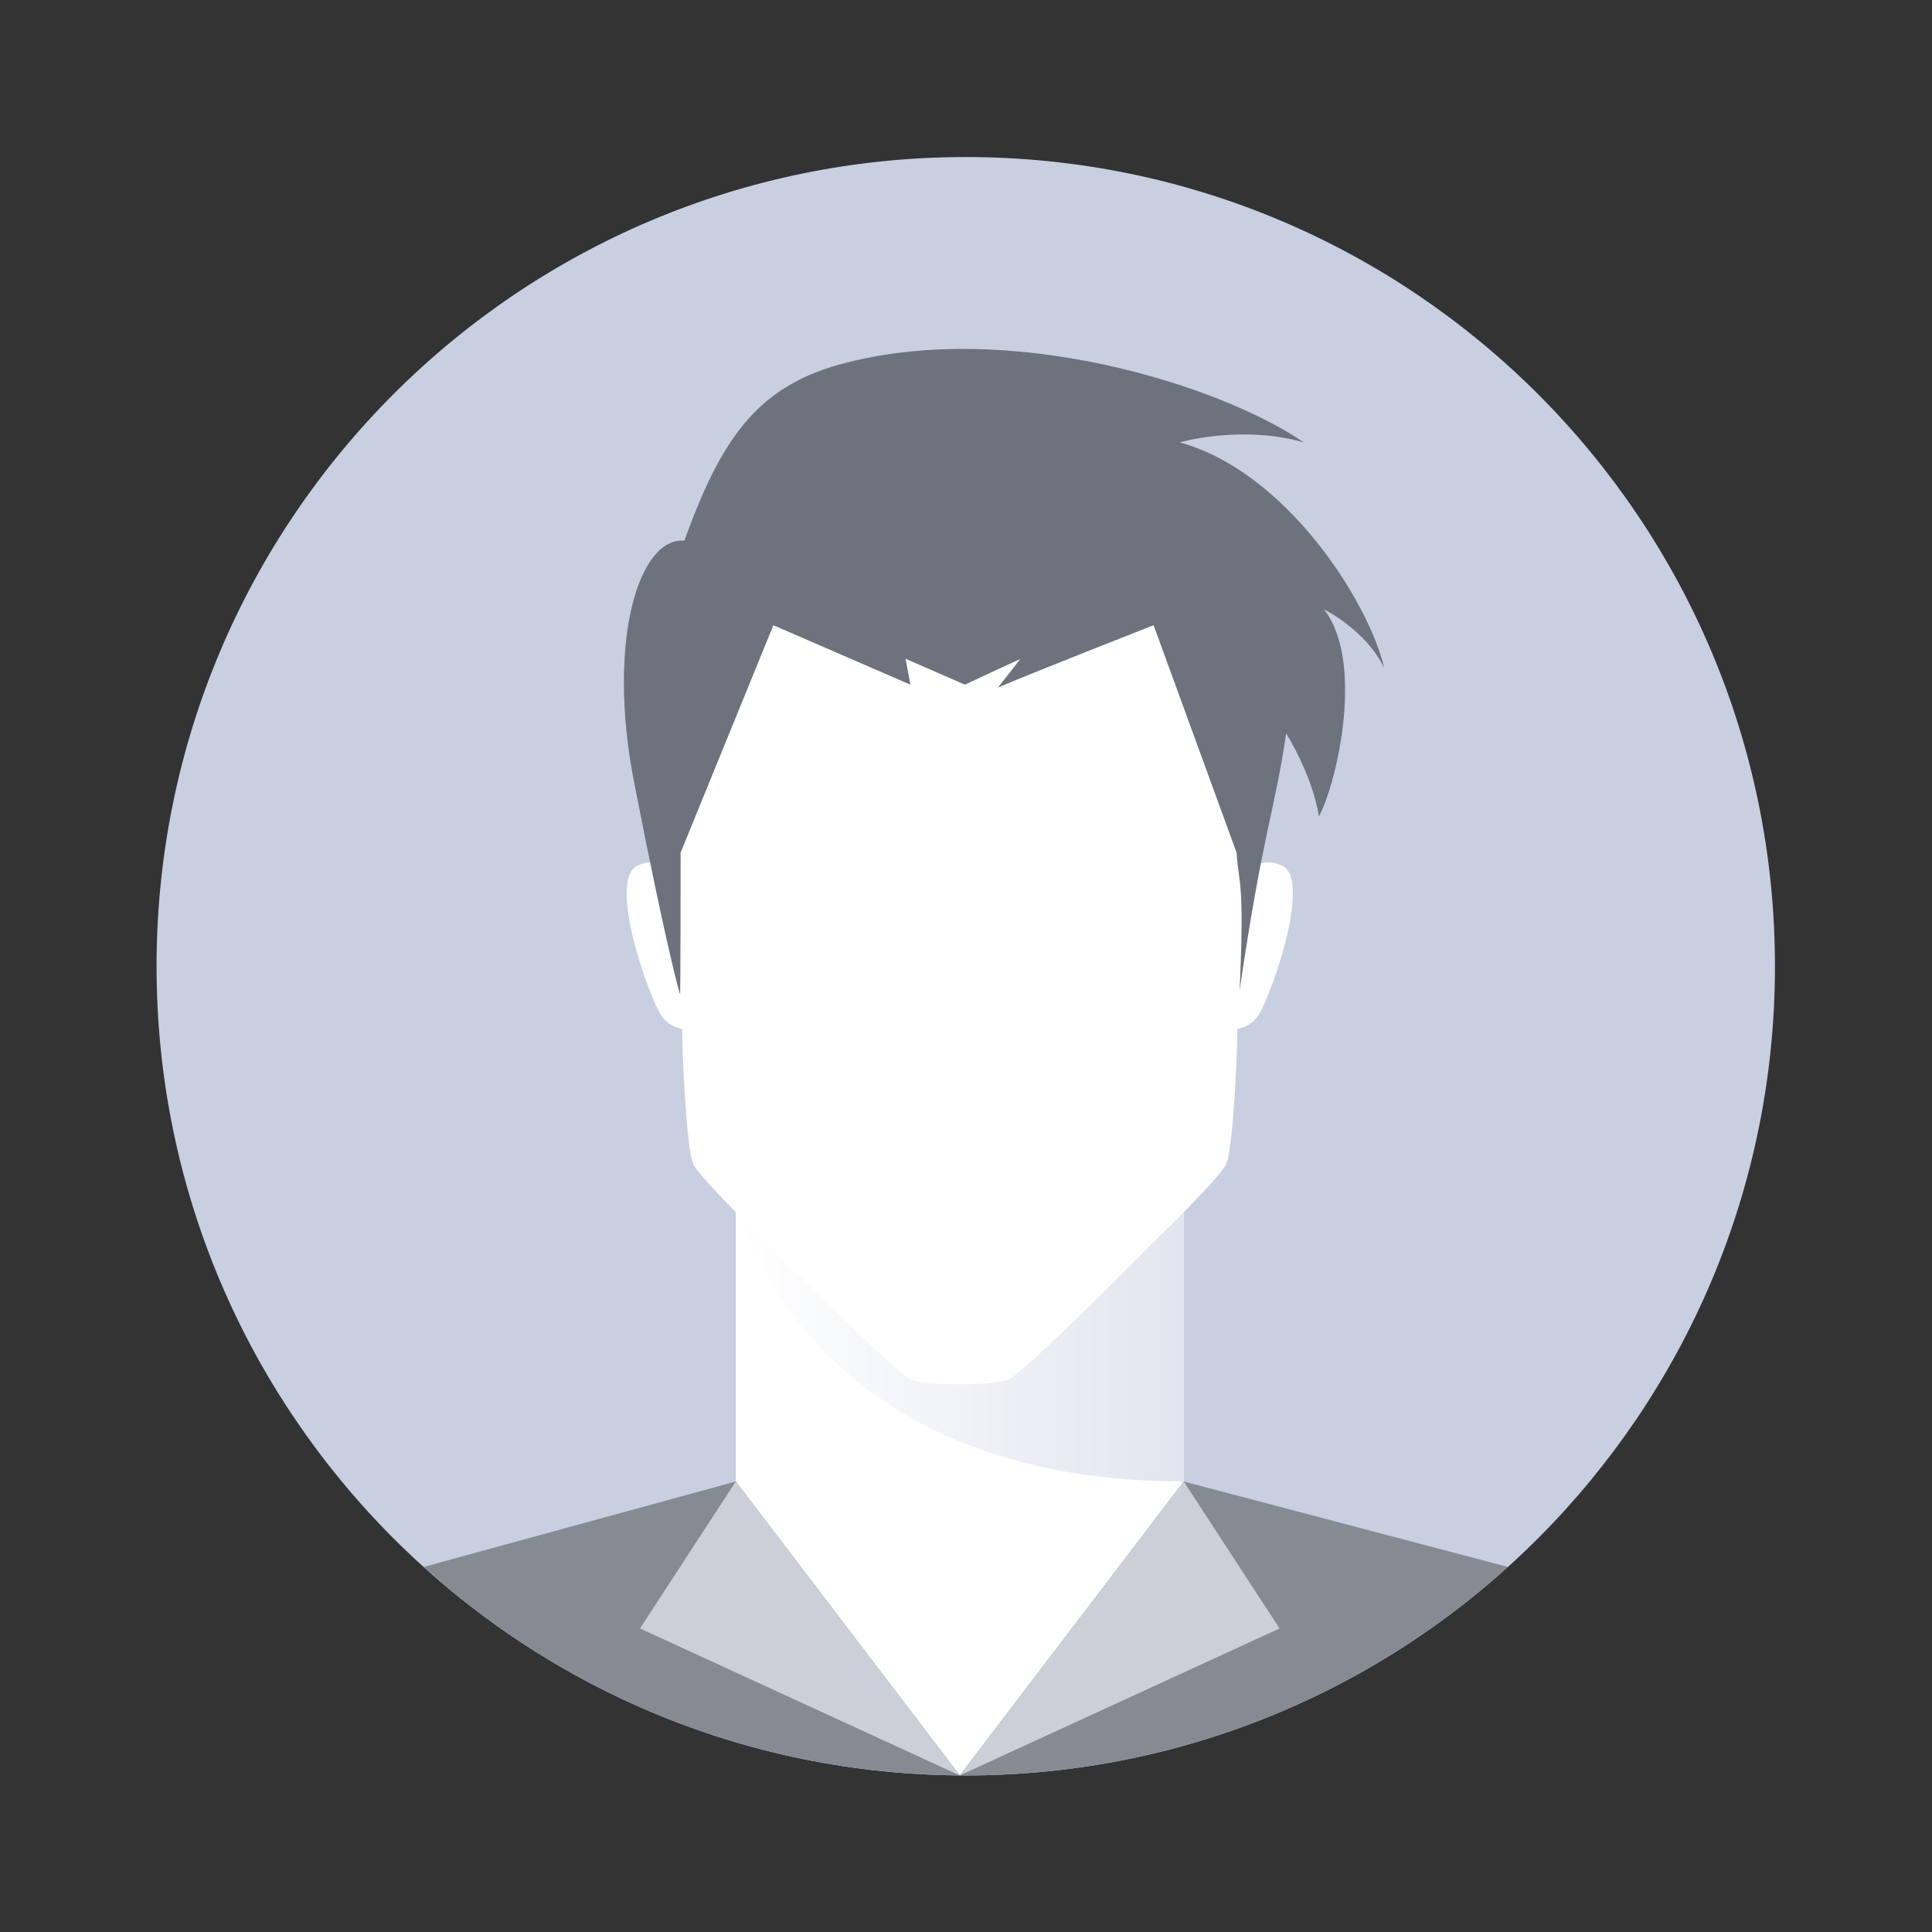 <?xml version="1.0" encoding="UTF-8" standalone="no"?>
<svg
   xmlns:dc="http://purl.org/dc/elements/1.1/"
   xmlns:cc="http://creativecommons.org/ns#"
   xmlns:rdf="http://www.w3.org/1999/02/22-rdf-syntax-ns#"
   xmlns:svg="http://www.w3.org/2000/svg"
   xmlns="http://www.w3.org/2000/svg"
   viewBox="0 0 1600 1600"
   height="1600"
   width="1600"
   xml:space="preserve"
   id="svg2"
   version="1.1"><rect x="0" y="0" width="1600" height="1600" fill="#333333" stroke="none"/><defs
     id="defs6"><clipPath
       id="clipPath28"
       clipPathUnits="userSpaceOnUse"><path
         id="path26"
         d="m 4571.2,4528.05 c 0,0 392.55,-1729.13 2783.1,-1729.13 0,477.09 0,1969.9 0,1969.9 z" /></clipPath><linearGradient
       id="linearGradient34"
       spreadMethod="pad"
       gradientTransform="matrix(5194.17,0,0,-5194.17,4571.2,3783.87)"
       gradientUnits="userSpaceOnUse"
       y2="0"
       x2="1"
       y1="0"
       x1="0"><stop
         id="stop30"
         offset="0"
         style="stop-opacity:1;stop-color:#ffffff" /><stop
         id="stop32"
         offset="1"
         style="stop-opacity:1;stop-color:#c8cfe1" /></linearGradient></defs><g
     transform="matrix(1.333,0,0,-1.333,0,1600)"
     id="g10"><g
       transform="scale(0.1)"
       id="g12"><path
         id="path14"
         style="fill:#c8cfe1;fill-opacity:1;fill-rule:nonzero;stroke:none"
         d="M 11027.3,6000 C 11027.3,3223.48 8776.52,972.699 6000,972.699 3223.48,972.699 972.668,3223.48 972.668,6000 c 0,2776.52 2250.812,5027.3 5027.332,5027.3 2776.52,0 5027.3,-2250.78 5027.3,-5027.3" /><path
         id="path16"
         style="fill:#ffffff;fill-opacity:1;fill-rule:nonzero;stroke:none"
         d="m 7686.83,6502.73 c 0,0 92.34,205.2 277.02,123.12 184.68,-82.08 -53.87,-772.05 -138.51,-918.26 -84.64,-146.2 -269.32,-92.33 -269.32,-92.33 l 130.81,887.47" /><path
         id="path18"
         style="fill:#868b93;fill-opacity:1;fill-rule:nonzero;stroke:none"
         d="M 9368.05,2268.1 7354.3,2798.92 6000,2614.25 4571.2,2798.92 2631.95,2268.1 C 3523.35,1463.1 4704.32,972.699 6000,972.699 c 1295.69,0 2476.65,490.401 3368.05,1295.401" /><path
         id="path20"
         style="fill:#ffffff;fill-opacity:1;fill-rule:nonzero;stroke:none"
         d="M 5962.75,4604.66 4571.2,4768.82 v -1969.9 c 0,0 731.13,-425.78 1391.55,-425.78 660.42,0 1391.55,425.78 1391.55,425.78 v 1969.9 L 5962.75,4604.66" /><g
         id="g22"><g
           clip-path="url(#clipPath28)"
           id="g24"><path
             id="path36"
             style="fill:url(#linearGradient34);fill-opacity:1;fill-rule:nonzero;stroke:none"
             d="m 4571.2,4528.05 c 0,0 392.55,-1729.13 2783.1,-1729.13 0,477.09 0,1969.9 0,1969.9 L 4571.2,4528.05" /></g></g><path
         id="path38"
         style="fill:#ffffff;fill-opacity:1;fill-rule:nonzero;stroke:none"
         d="m 4238.66,6502.73 c 0,0 -92.33,205.2 -277.01,123.12 -184.68,-82.08 53.86,-772.05 138.51,-918.26 84.64,-146.2 269.32,-92.33 269.32,-92.33 l -130.82,887.47" /><path
         id="path40"
         style="fill:#ffffff;fill-opacity:1;fill-rule:nonzero;stroke:none"
         d="m 7686.28,5586.73 c 21.3,390.74 58.23,885.14 84.43,1906.08 32,1246.57 -1135.97,1723.66 -1807.96,1723.66 -671.99,0 -1839.97,-477.09 -1807.97,-1723.66 26.21,-1020.93 63.14,-1515.33 84.44,-1906.06 v 0 c -3.67,-51.58 22.9,-725.59 69.07,-817.93 46.17,-92.34 442.14,-473.79 442.14,-473.79 0,0 819.83,-834.35 916.01,-865.12 96.19,-30.78 296.31,-26.94 296.31,-26.94 0,0 200.12,-3.84 296.31,26.94 96.19,30.77 916.01,865.12 916.01,865.12 0,0 395.97,381.45 442.14,473.79 46.17,92.34 72.74,766.35 69.07,817.93 v -0.02" /><path
         id="path42"
         style="fill:#ffffff;fill-opacity:1;fill-rule:nonzero;stroke:none"
         d="m 6115.91,2394.43 7.21,65.92 C 5303.67,2557.82 4571.2,2798.92 4571.2,2798.92 L 5962.75,972.801 7354.3,2798.92 c 0,0 -501.72,-287.85 -1238.39,-404.49" /><path
         id="path44"
         style="fill:#6d727c;fill-opacity:1;fill-rule:nonzero;stroke:none"
         d="m 8600.1,7851.39 c -97.26,416.81 -611.32,1222.63 -1271.26,1403.25 0,0 382.07,111.14 771.09,0 -527.95,361.23 -1840.87,769.76 -2879.68,485.08 -531.61,-145.7 -746.4,-484.78 -968.82,-1096.4 -277.75,26.81 -485.52,-611.87 -311.77,-1501.21 215.92,-1105.17 285.83,-1317.29 285.83,-1317.29 0,0 2.92,102.57 2.92,880.6 v 0 l 576.32,1413.24 851.56,-369.35 -30.21,161.06 368.79,-161.06 c 0,0 203.64,96 344.44,159.59 l -139.24,-177.55 c 186.26,81.41 966.99,387.31 966.99,387.31 l 515.56,-1413.24 v 0 c 13.89,-208.4 49.71,-164.07 18.93,-854.32 147.7,1004.9 217.04,1103.07 288.86,1595.54 0,0 161.6,-253.93 203.92,-515.56 119.27,227 280.73,971.99 30.64,1286.55 0,0 263.98,-130.05 375.13,-366.24" /><path
         id="path46"
         style="fill:#cbd0d8;fill-opacity:1;fill-rule:nonzero;stroke:none"
         d="M 7354.3,2798.92 7949.37,1885.8 5962.75,972.801 Z" /><path
         id="path48"
         style="fill:#cbd0d8;fill-opacity:1;fill-rule:nonzero;stroke:none"
         d="M 4571.19,2798.92 3976.12,1885.8 5962.75,972.801 Z" /></g></g></svg>